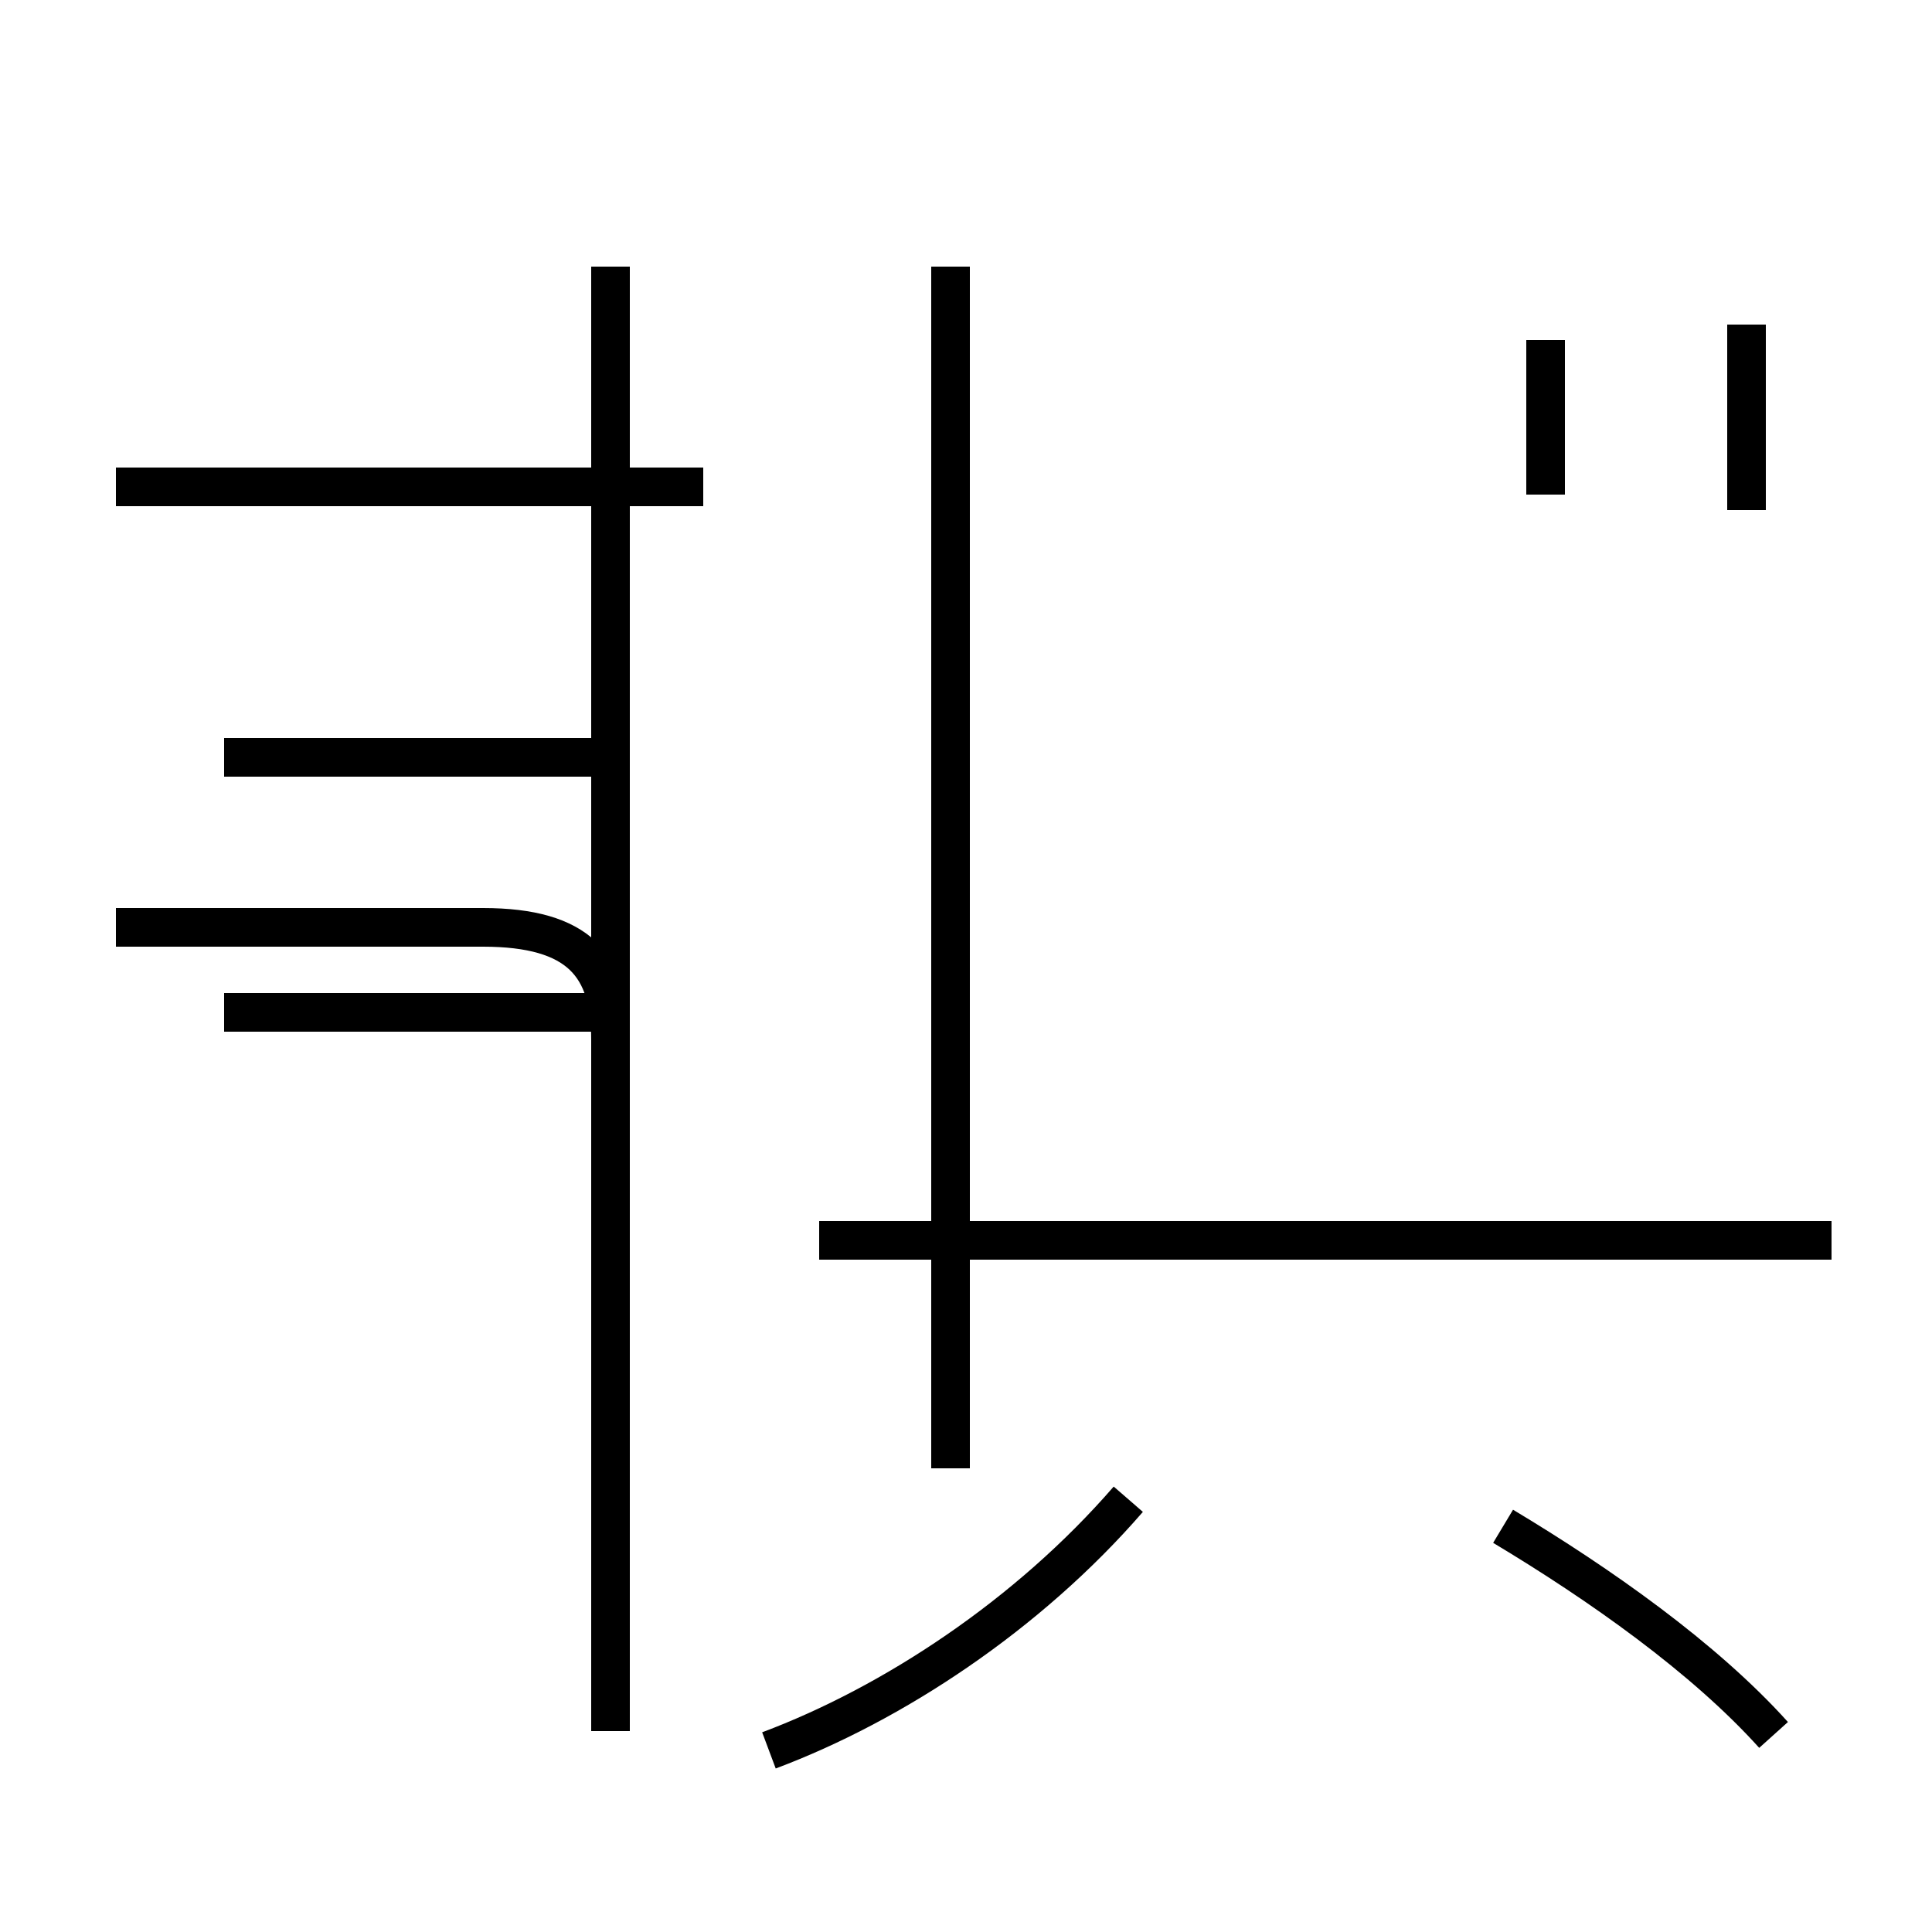 <?xml version='1.0' encoding='utf8'?>
<svg viewBox="0.0 -44.0 50.0 50.0" version="1.1" xmlns="http://www.w3.org/2000/svg">
<rect x="0.0" y="-44.0" width="50.0" height="50.0" fill="#808080" stroke="none"/>
<rect x="-1000" y="-1000" width="2000" height="2000" stroke="white" fill="white"/>
<g style="fill:none; stroke:#000000;  stroke-width:1">
<path d="M 18.2 31.4 L 3.0 31.4 M 15.8 24.4 L 5.8 24.4 M 15.8 17.8 L 5.8 17.8 M 15.8 1.2 L 15.8 17.1 C 15.8 19.0 15.0 20.0 12.5 20.0 L 3.0 20.0 M 15.8 -0.8 L 15.8 37.1 M 19.9 -1.3 C 23.1 -0.1 26.6 2.2 29.2 5.2 M 24.6 6.0 L 24.6 37.1 M 47.4 11.9 L 21.2 11.9 M 40.0 31.2 L 40.0 35.2 M 45.2 30.8 L 45.2 35.6 M 45.9 -0.9 C 44.1 1.1 41.4 3.0 38.9 4.5 " transform="scale(1, -1)" />
</g>
</svg>